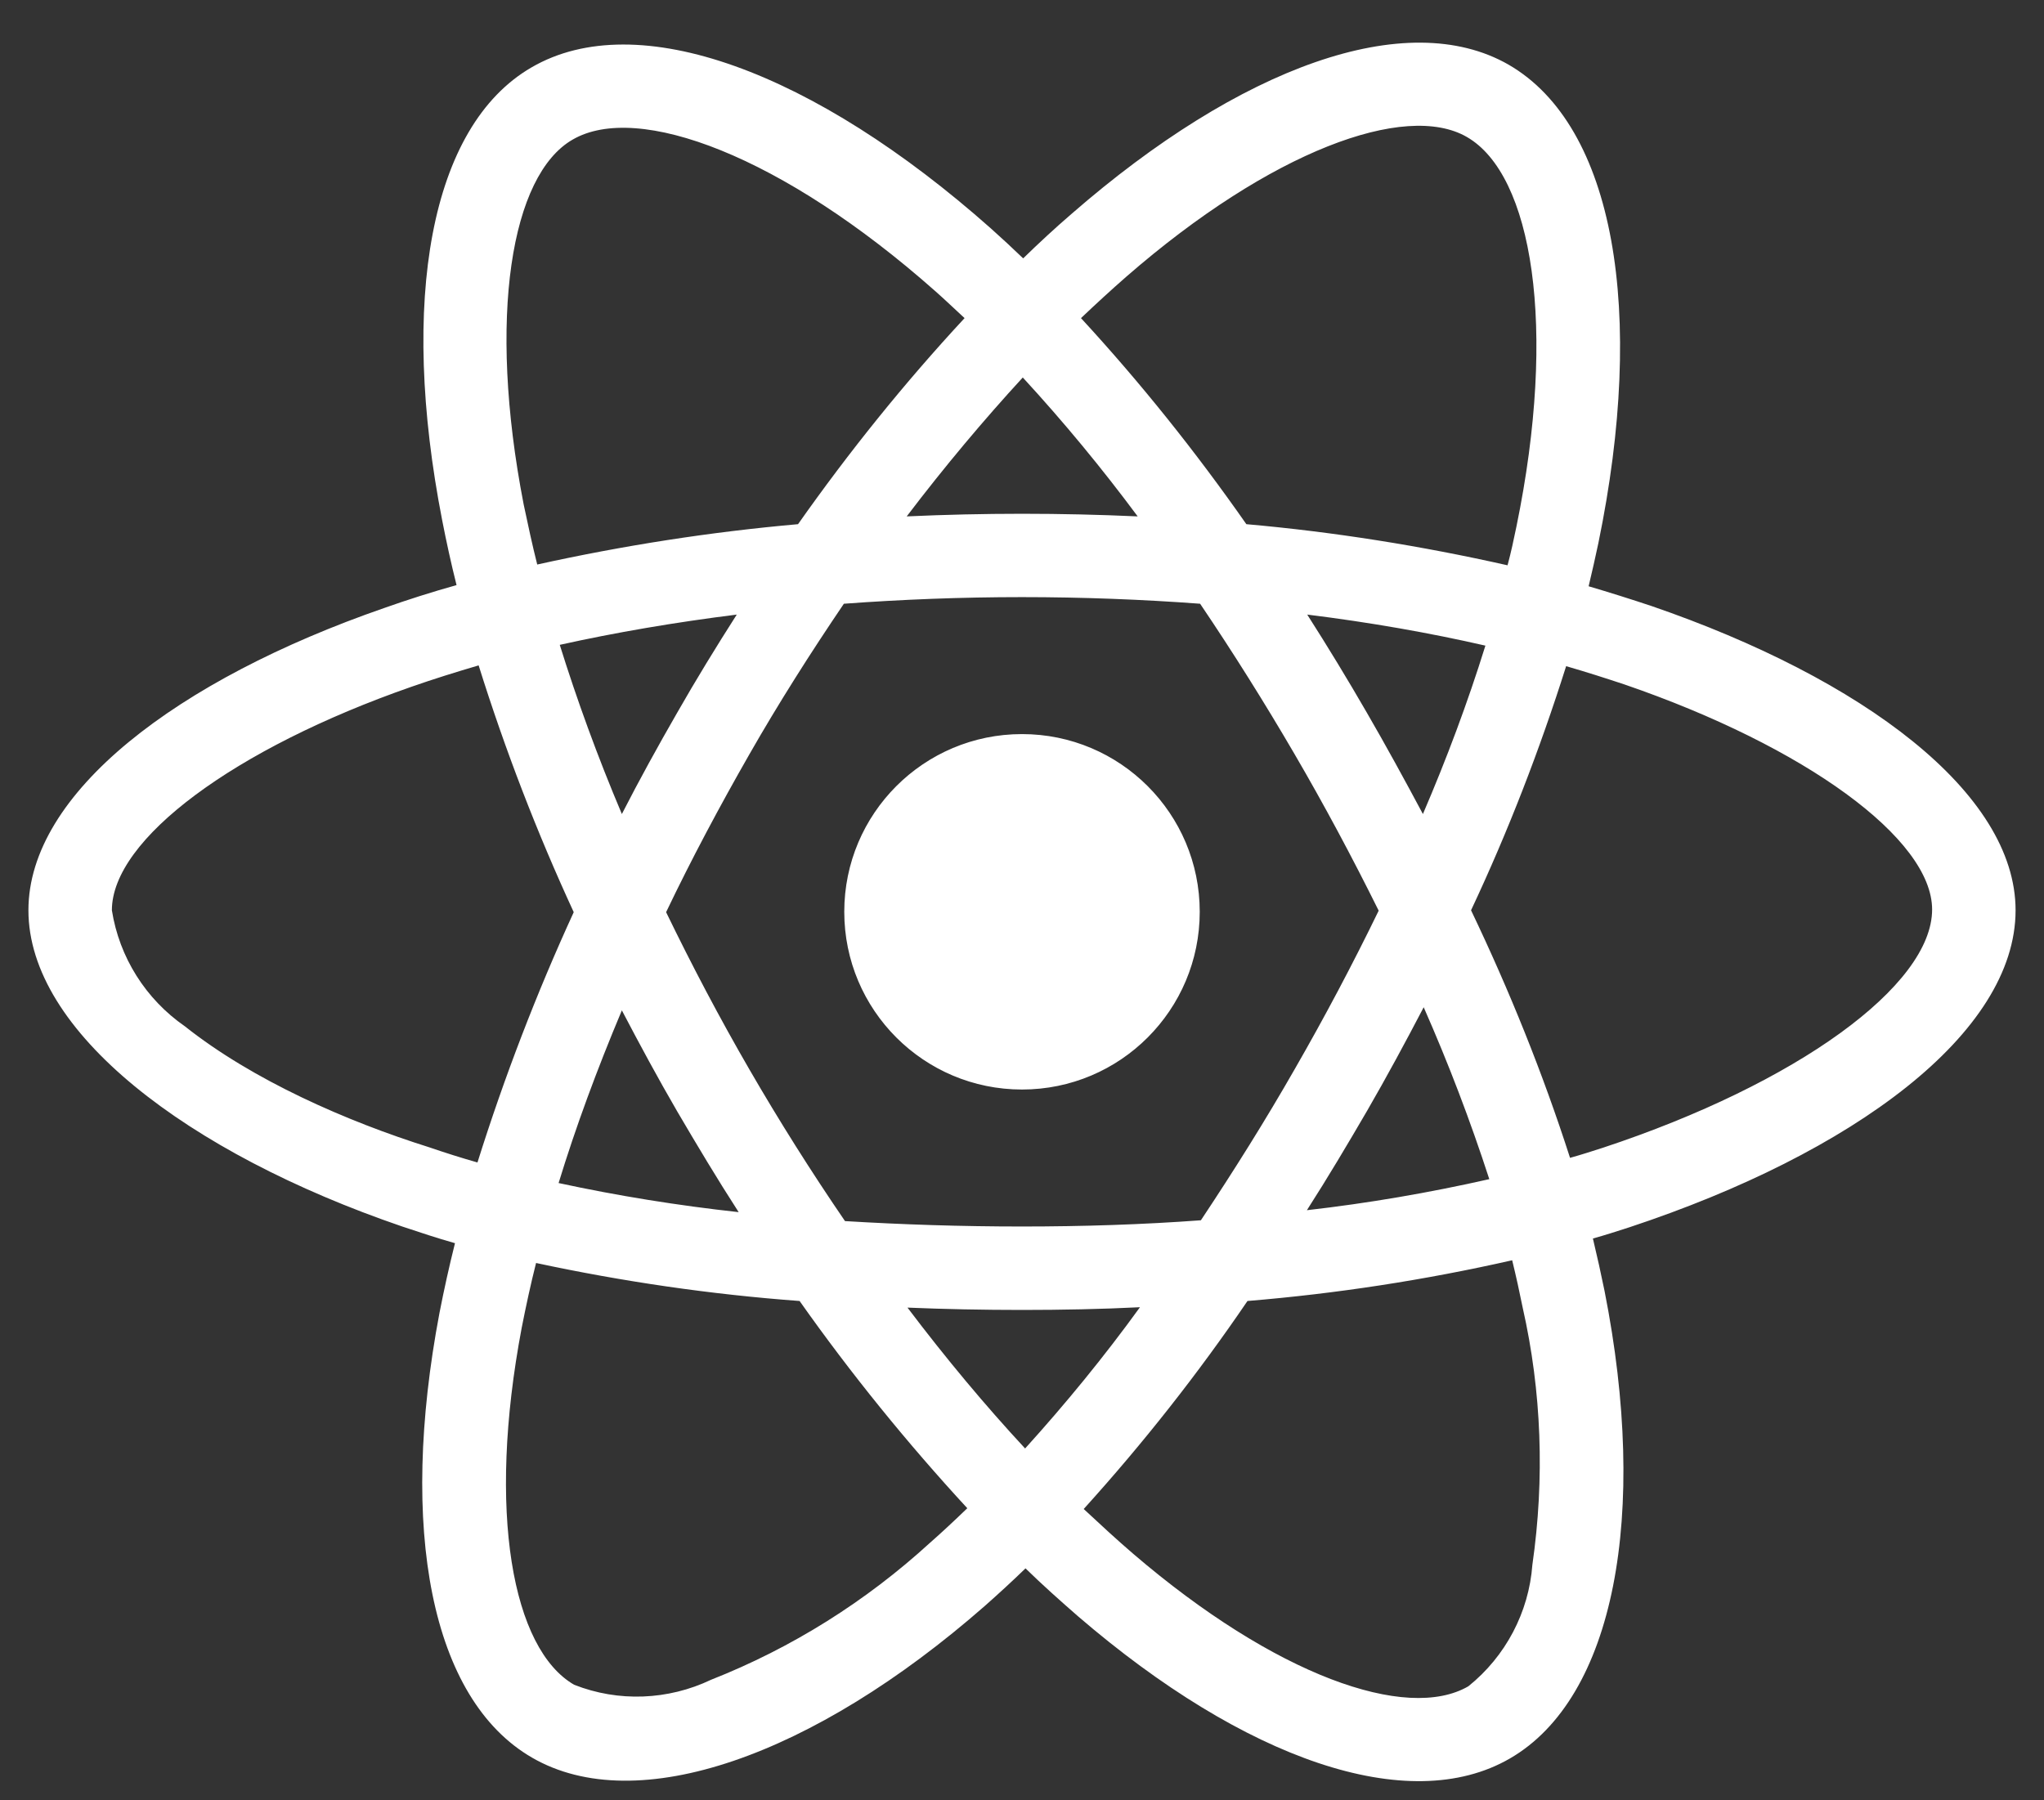 <svg width="42" height="37" viewBox="0 0 42 37" fill="none" xmlns="http://www.w3.org/2000/svg">
<rect x="0" y="0" width="42" height="37" fill="#333333" stroke="none"/>
<path d="M33.935 12.455C33.505 12.312 33.074 12.176 32.643 12.049C32.715 11.754 32.779 11.459 32.843 11.163C33.824 6.41 33.178 2.59 31 1.33C28.903 0.126 25.482 1.378 22.021 4.393C21.678 4.688 21.343 4.999 21.024 5.31C20.809 5.103 20.585 4.895 20.362 4.696C16.733 1.474 13.097 0.118 10.92 1.386C8.83 2.598 8.208 6.195 9.086 10.693C9.173 11.139 9.269 11.578 9.381 12.025C8.87 12.168 8.368 12.328 7.897 12.495C3.639 13.97 0.584 16.299 0.584 18.708C0.584 21.196 3.838 23.692 8.264 25.207C8.623 25.327 8.982 25.446 9.349 25.55C9.229 26.029 9.125 26.499 9.03 26.985C8.192 31.412 8.846 34.92 10.936 36.125C13.089 37.369 16.71 36.093 20.234 33.007C20.514 32.759 20.793 32.504 21.072 32.233C21.423 32.576 21.79 32.903 22.156 33.222C25.57 36.157 28.943 37.345 31.024 36.141C33.178 34.897 33.879 31.124 32.97 26.531C32.898 26.18 32.819 25.821 32.731 25.454C32.986 25.383 33.233 25.303 33.481 25.223C38.082 23.7 41.416 21.236 41.416 18.708C41.416 16.291 38.274 13.947 33.935 12.455ZM23.145 5.685C26.112 3.101 28.879 2.088 30.139 2.814C31.487 3.587 32.005 6.713 31.16 10.82C31.104 11.092 31.048 11.355 30.977 11.618C29.206 11.219 27.412 10.932 25.61 10.773C24.573 9.289 23.44 7.87 22.212 6.538C22.523 6.243 22.826 5.964 23.145 5.685ZM13.918 22.846C14.325 23.54 14.74 24.234 15.178 24.912C13.934 24.776 12.698 24.577 11.478 24.314C11.829 23.166 12.268 21.977 12.778 20.765C13.145 21.467 13.52 22.161 13.918 22.846ZM11.502 13.253C12.65 12.998 13.87 12.79 15.139 12.631C14.716 13.293 14.301 13.97 13.91 14.656C13.52 15.334 13.137 16.028 12.778 16.73C12.275 15.542 11.853 14.377 11.502 13.253ZM13.687 18.747C14.213 17.647 14.788 16.57 15.394 15.51C16 14.449 16.654 13.42 17.34 12.408C18.536 12.32 19.756 12.272 21 12.272C22.244 12.272 23.472 12.32 24.66 12.408C25.338 13.412 25.984 14.441 26.598 15.494C27.212 16.546 27.787 17.623 28.329 18.716C27.795 19.816 27.22 20.901 26.606 21.969C26 23.03 25.354 24.059 24.676 25.079C23.488 25.167 22.252 25.207 21 25.207C19.748 25.207 18.536 25.167 17.363 25.096C16.67 24.083 16.016 23.046 15.402 21.985C14.788 20.925 14.221 19.848 13.687 18.747ZM28.09 22.831C28.496 22.129 28.879 21.419 29.254 20.701C29.764 21.858 30.211 23.03 30.602 24.234C29.366 24.513 28.114 24.729 26.854 24.872C27.284 24.202 27.691 23.516 28.09 22.831ZM29.238 16.73C28.863 16.028 28.48 15.326 28.082 14.64C27.691 13.963 27.284 13.293 26.861 12.631C28.145 12.79 29.374 13.006 30.522 13.269C30.155 14.449 29.724 15.597 29.238 16.73ZM21.016 7.758C21.853 8.667 22.643 9.624 23.377 10.613C21.797 10.541 20.21 10.541 18.631 10.613C19.413 9.584 20.218 8.627 21.016 7.758ZM11.765 2.87C13.105 2.088 16.079 3.204 19.214 5.98C19.413 6.155 19.612 6.347 19.82 6.538C18.584 7.87 17.443 9.289 16.398 10.773C14.596 10.932 12.81 11.211 11.039 11.602C10.936 11.195 10.848 10.781 10.76 10.366C10.011 6.506 10.505 3.595 11.765 2.87ZM9.811 23.891C9.476 23.796 9.149 23.692 8.822 23.58C7.124 23.046 5.194 22.201 3.798 21.092C2.993 20.534 2.451 19.673 2.299 18.708C2.299 17.248 4.819 15.382 8.456 14.114C8.91 13.955 9.373 13.811 9.835 13.675C10.377 15.406 11.031 17.105 11.789 18.747C11.024 20.414 10.362 22.137 9.811 23.891ZM19.11 31.707C17.794 32.911 16.271 33.868 14.612 34.522C13.727 34.944 12.706 34.984 11.797 34.625C10.529 33.892 10.003 31.077 10.72 27.288C10.808 26.842 10.904 26.395 11.015 25.957C12.802 26.34 14.604 26.603 16.43 26.738C17.483 28.23 18.64 29.657 19.876 30.997C19.62 31.244 19.365 31.483 19.11 31.707ZM21.064 29.769C20.25 28.892 19.437 27.919 18.647 26.874C19.413 26.906 20.203 26.922 21 26.922C21.821 26.922 22.627 26.906 23.424 26.866C22.691 27.879 21.901 28.844 21.064 29.769ZM31.487 32.161C31.415 33.134 30.937 34.043 30.171 34.657C28.903 35.391 26.2 34.434 23.281 31.93C22.946 31.643 22.611 31.332 22.268 31.013C23.488 29.665 24.613 28.238 25.633 26.738C27.46 26.587 29.278 26.308 31.072 25.901C31.152 26.228 31.224 26.555 31.288 26.874C31.678 28.596 31.742 30.391 31.487 32.161ZM32.938 23.588C32.715 23.66 32.492 23.732 32.261 23.796C31.702 22.057 31.016 20.358 30.227 18.708C30.992 17.081 31.639 15.406 32.181 13.691C32.596 13.811 32.994 13.939 33.377 14.066C37.093 15.342 39.701 17.24 39.701 18.692C39.701 20.255 36.918 22.272 32.938 23.588ZM21 22.392C23.018 22.392 24.652 20.757 24.652 18.739C24.652 16.722 23.018 15.087 21 15.087C18.982 15.087 17.348 16.722 17.348 18.739C17.348 20.757 18.982 22.392 21 22.392Z" fill="white"/>
</svg>
